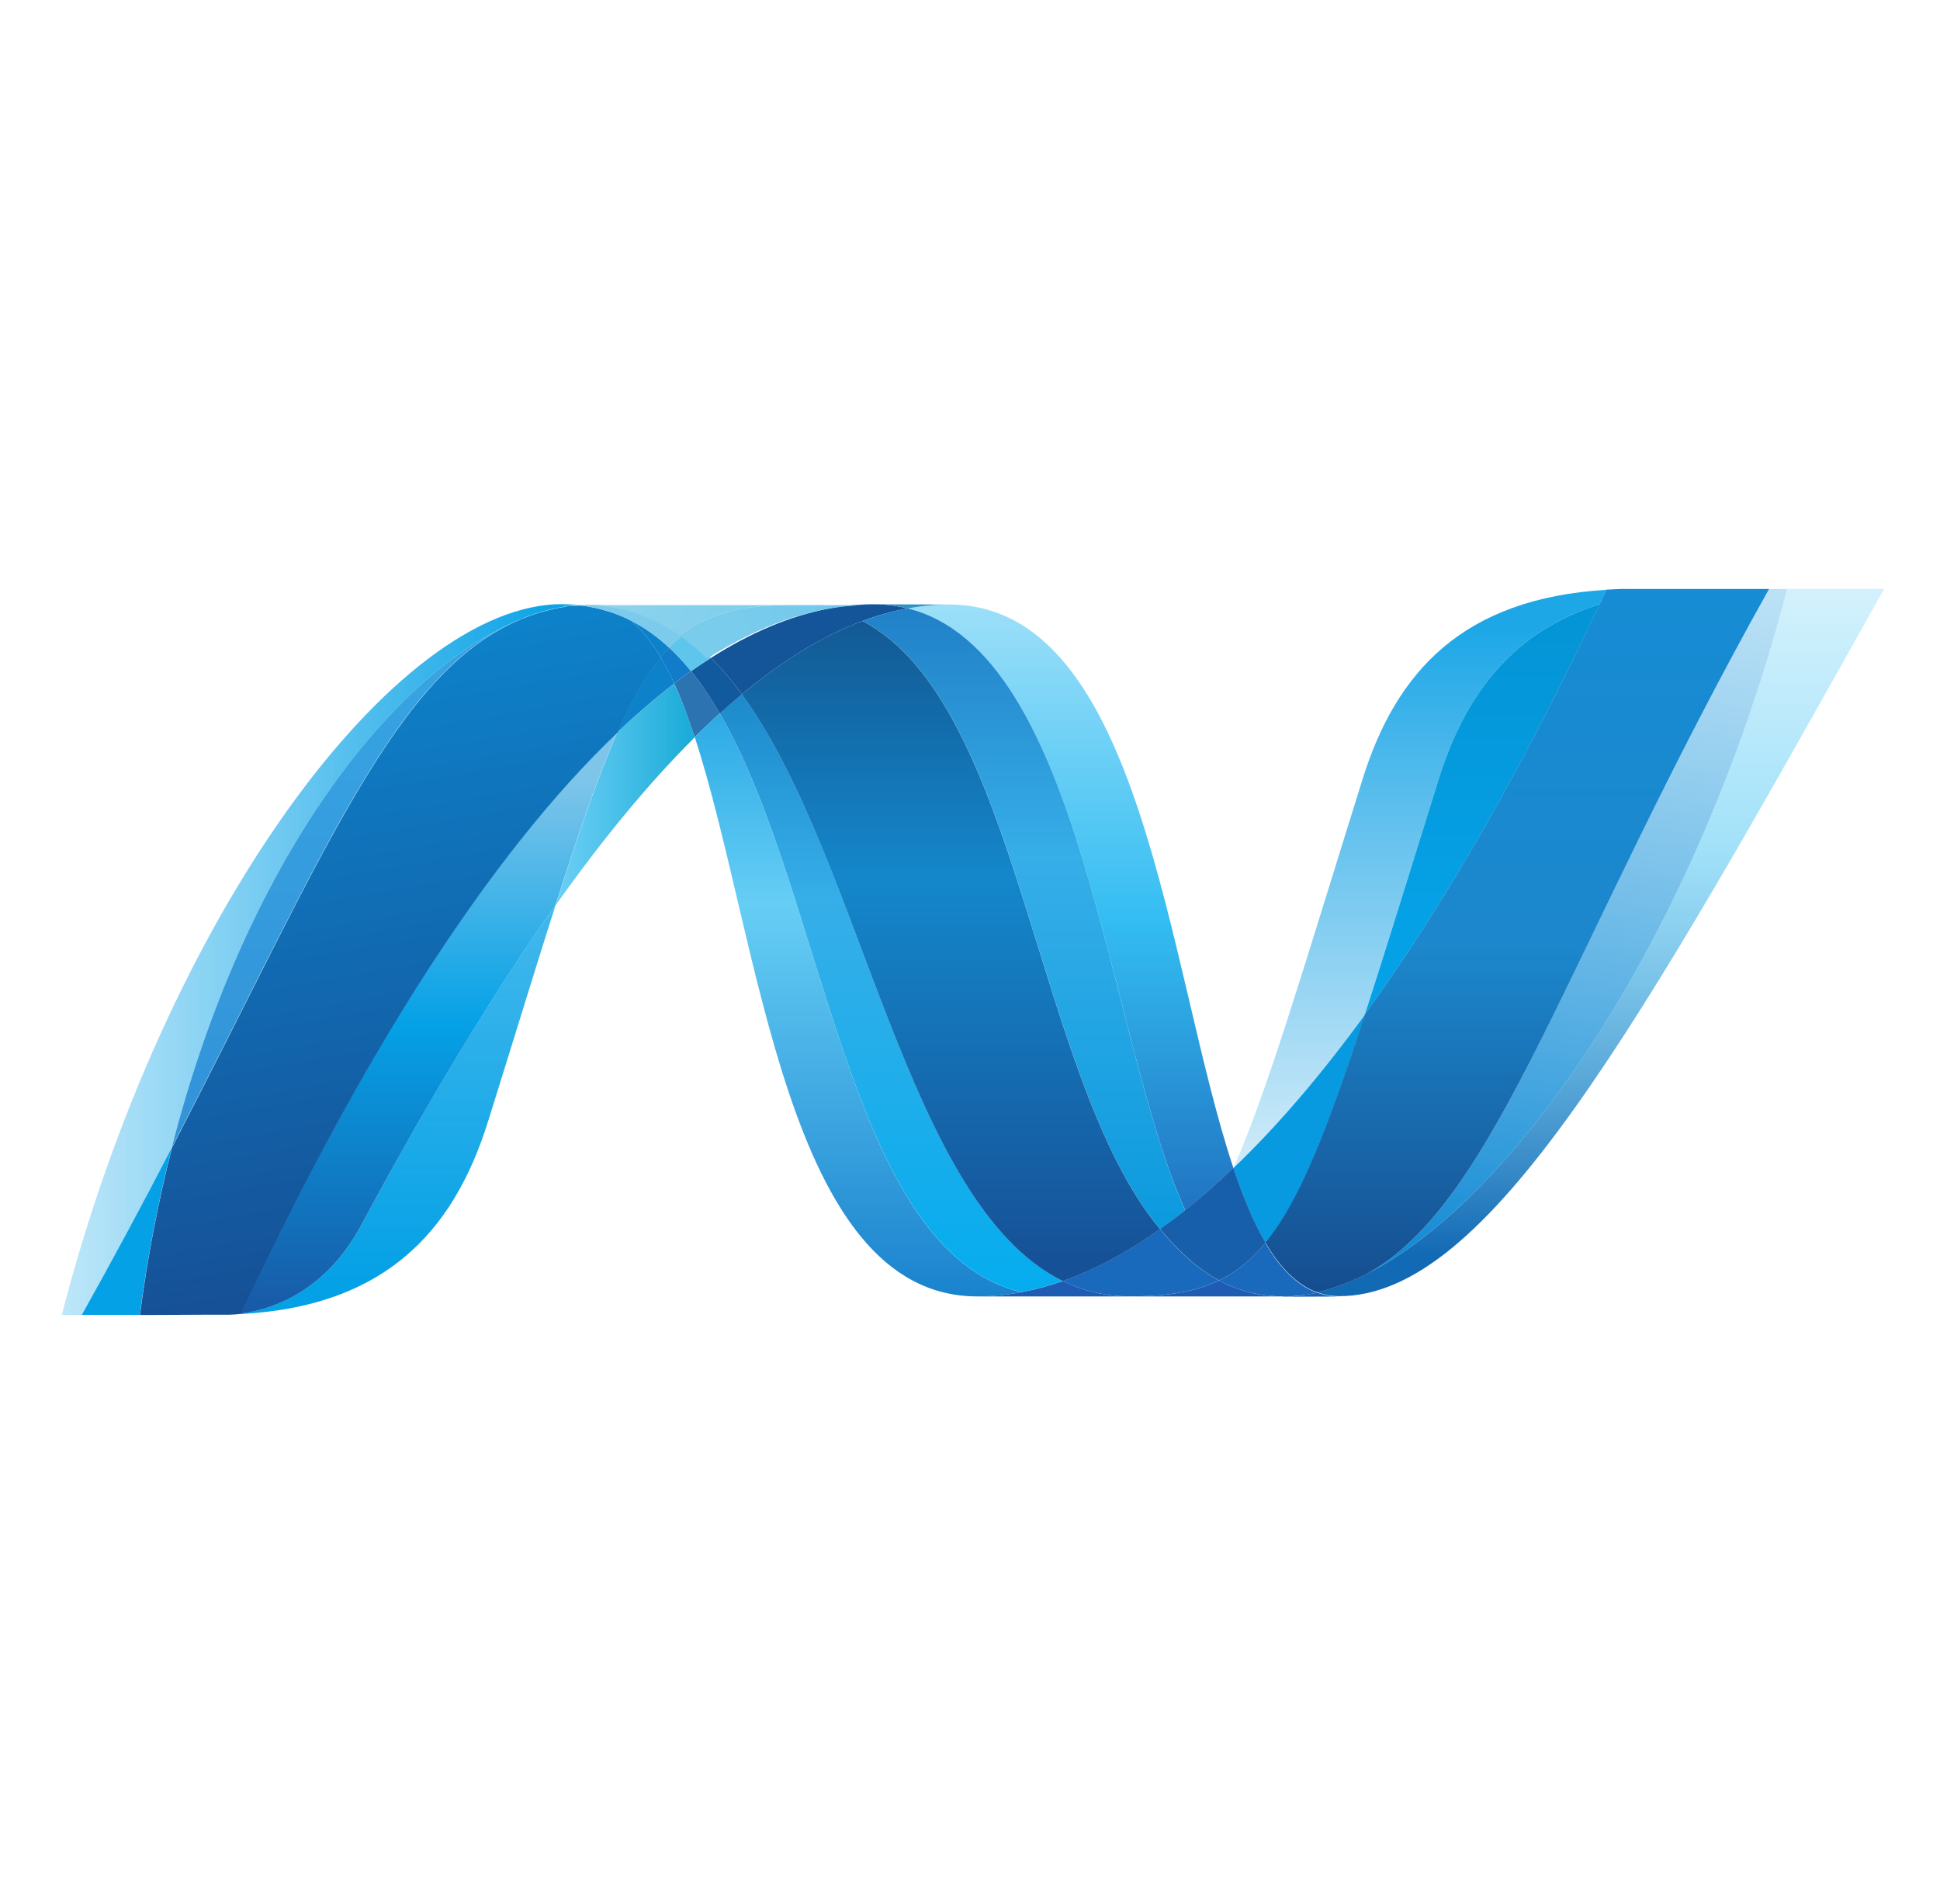 <svg width="53" height="52" viewBox="0 0 53 52" fill="none" xmlns="http://www.w3.org/2000/svg">
<path d="M18.98 20.133C20.775 25.62 21.454 35.409 26.702 35.409C27.101 35.409 27.505 35.37 27.91 35.292C23.14 34.181 22.575 24.499 19.664 19.484C19.432 19.696 19.204 19.913 18.98 20.133Z" fill="url(#paint0_linear_6242_18382)"/>
<path d="M19.664 19.483C22.575 24.497 23.14 34.178 27.91 35.291C28.293 35.218 28.669 35.117 29.036 34.986C24.755 32.888 23.572 23.487 20.266 18.961C20.066 19.128 19.865 19.302 19.664 19.483Z" fill="url(#paint1_linear_6242_18382)"/>
<path d="M23.858 16.504C23.46 16.504 23.055 16.543 22.649 16.62C21.588 16.82 20.509 17.277 19.422 17.969C19.718 18.263 20.002 18.598 20.267 18.964C21.373 18.046 22.472 17.368 23.566 16.96C23.965 16.81 24.377 16.696 24.797 16.618C24.49 16.541 24.175 16.503 23.858 16.504Z" fill="#14559A"/>
<path d="M32.38 33.055C32.836 32.691 33.275 32.306 33.696 31.902C31.872 26.441 31.22 16.512 25.936 16.512C25.558 16.512 25.177 16.547 24.797 16.617C29.61 17.815 30.226 28.286 32.38 33.055Z" fill="url(#paint2_linear_6242_18382)"/>
<path d="M24.798 16.619C24.491 16.541 24.176 16.503 23.859 16.504L25.937 16.512C25.559 16.512 25.178 16.547 24.798 16.619Z" fill="#3092C4"/>
<path d="M32.285 34.214C32.074 34.011 31.875 33.796 31.689 33.57C30.8 34.2 29.915 34.677 29.035 34.988C29.348 35.141 29.676 35.254 30.025 35.325C30.294 35.38 30.574 35.408 30.868 35.408C31.855 35.408 32.636 35.291 33.3 34.973C32.934 34.774 32.599 34.519 32.285 34.214Z" fill="#1969BC"/>
<path d="M23.566 16.96C27.877 19.215 28.252 29.426 31.692 33.572C31.922 33.409 32.151 33.237 32.379 33.055C30.226 28.285 29.61 17.813 24.798 16.617C24.388 16.694 23.977 16.808 23.566 16.96Z" fill="url(#paint3_linear_6242_18382)"/>
<path d="M20.266 18.964C23.571 23.49 24.754 32.892 29.036 34.989C29.916 34.679 30.801 34.202 31.69 33.572C28.25 29.426 27.875 19.216 23.564 16.961C22.47 17.368 21.372 18.046 20.266 18.964Z" fill="url(#paint4_linear_6242_18382)"/>
<path d="M16.866 20.004C16.349 21.176 15.819 22.716 15.18 24.725C16.452 22.933 17.72 21.389 18.981 20.137C18.822 19.638 18.634 19.149 18.419 18.672C17.878 19.087 17.359 19.532 16.866 20.004Z" fill="url(#paint5_linear_6242_18382)"/>
<path d="M18.877 18.328C18.725 18.437 18.572 18.548 18.418 18.666C18.619 19.105 18.805 19.597 18.979 20.131C19.203 19.911 19.431 19.695 19.663 19.483C19.431 19.078 19.168 18.692 18.877 18.328Z" fill="#2B74B1"/>
<path d="M19.422 17.969C19.242 18.084 19.061 18.204 18.879 18.331C19.161 18.678 19.42 19.066 19.665 19.486C19.866 19.304 20.067 19.13 20.267 18.963C20.002 18.598 19.719 18.262 19.422 17.969Z" fill="#125A9E"/>
<path d="M48.824 16.084C46.386 25.486 41.293 33.038 37.025 34.942H37.016L36.786 35.041L36.758 35.052L36.692 35.077L36.663 35.089L36.556 35.127L36.512 35.142L36.459 35.16L36.408 35.178L36.362 35.193L36.271 35.221L36.232 35.231L36.171 35.248L36.129 35.259L36.062 35.276L35.98 35.294C36.173 35.365 36.374 35.402 36.591 35.402C40.639 35.402 44.721 28.147 51.475 16.082H48.823L48.824 16.084Z" fill="url(#paint6_linear_6242_18382)"/>
<path d="M14.3 16.885L14.307 16.879L14.317 16.872H14.322L14.387 16.847L14.4 16.841L14.417 16.834L14.488 16.809H14.491L14.647 16.754L14.67 16.748L14.737 16.728L14.767 16.719L14.834 16.699L14.86 16.692L15.082 16.634L15.113 16.627L15.178 16.615L15.21 16.605L15.275 16.593H15.29L15.426 16.567H15.453L15.515 16.556L15.55 16.55L15.61 16.541L15.643 16.535L15.788 16.522C15.645 16.508 15.501 16.501 15.357 16.5C10.798 16.5 4.517 24.959 1.688 35.914H2.233C3.079 34.402 3.9 32.876 4.696 31.337C6.678 23.578 10.714 18.286 14.3 16.884" fill="url(#paint7_linear_6242_18382)"/>
<path d="M16.867 20.001C17.361 19.53 17.879 19.085 18.42 18.669C18.31 18.423 18.187 18.185 18.05 17.953C17.633 18.459 17.252 19.127 16.867 20.001Z" fill="#0D82CA"/>
<path d="M17.241 16.951C17.539 17.201 17.806 17.545 18.05 17.956C18.126 17.862 18.205 17.774 18.285 17.692C17.958 17.383 17.587 17.123 17.184 16.922L17.232 16.945L17.241 16.951Z" fill="#0D82CA"/>
<path d="M4.695 31.336C8.852 23.325 10.822 18.255 14.299 16.883C10.714 18.286 6.677 23.577 4.695 31.336Z" fill="url(#paint8_linear_6242_18382)"/>
<path d="M18.282 17.688C18.202 17.77 18.125 17.857 18.047 17.951C18.178 18.17 18.299 18.408 18.418 18.666C18.571 18.548 18.725 18.437 18.876 18.328C18.694 18.101 18.496 17.887 18.282 17.688Z" fill="#127BCA"/>
<path d="M6.583 35.878L6.508 35.887H6.493L6.429 35.894H6.419L6.266 35.904H6.25C10.457 35.786 12.381 33.679 13.335 30.624C14.06 28.308 14.656 26.356 15.178 24.719C13.416 27.199 11.645 30.156 9.866 33.469C9.008 35.066 7.702 35.733 6.583 35.875" fill="url(#paint9_linear_6242_18382)"/>
<path d="M6.582 35.877C7.702 35.734 9.007 35.068 9.865 33.471C11.645 30.16 13.416 27.202 15.177 24.721C15.817 22.71 16.346 21.172 16.864 20C13.355 23.341 9.832 28.895 6.582 35.875" fill="url(#paint10_linear_6242_18382)"/>
<path d="M4.697 31.336C3.902 32.875 3.08 34.401 2.234 35.913H3.82C4.021 34.371 4.314 32.843 4.697 31.337" fill="#05A1E6"/>
<path d="M15.644 16.537L15.61 16.543L15.551 16.552L15.516 16.558L15.453 16.569L15.426 16.576L15.291 16.599H15.276L15.21 16.612L15.177 16.621L15.113 16.634L15.083 16.641L14.86 16.699L14.834 16.706L14.767 16.726L14.736 16.734L14.67 16.754L14.646 16.761L14.491 16.815L14.421 16.84L14.392 16.852L14.326 16.876L14.304 16.887C10.828 18.259 8.858 23.329 4.701 31.34C4.317 32.846 4.024 34.374 3.824 35.916H4.046L5.572 35.909H6.272L6.424 35.899H6.434L6.498 35.892H6.513L6.589 35.883C9.839 28.903 13.362 23.349 16.871 20.008C17.257 19.134 17.637 18.466 18.053 17.961C17.81 17.549 17.543 17.205 17.246 16.955L17.237 16.948L17.188 16.924L17.139 16.9L17.091 16.877L17.035 16.853L16.991 16.834L16.899 16.795L16.859 16.781L16.791 16.753L16.753 16.741L16.658 16.708H16.65L16.54 16.677L16.515 16.669L16.422 16.643L16.401 16.637C16.324 16.617 16.247 16.6 16.169 16.586L16.145 16.58L16.045 16.563L16.025 16.557L15.906 16.541H15.886L15.794 16.531L15.649 16.545" fill="url(#paint11_linear_6242_18382)"/>
<path d="M39.301 21.289C38.501 23.851 37.853 25.965 37.289 27.704C39.484 24.683 41.646 20.884 43.705 16.5C41.302 17.254 40.022 18.981 39.301 21.289Z" fill="url(#paint12_linear_6242_18382)"/>
<path d="M37.358 34.784C37.246 34.841 37.133 34.895 37.023 34.944C41.292 33.04 46.385 25.488 48.823 16.086H48.329C42.727 26.092 40.926 32.791 37.358 34.784Z" fill="url(#paint13_linear_6242_18382)"/>
<path d="M34.574 33.945C35.504 32.811 36.26 30.884 37.293 27.707C36.101 29.344 34.902 30.751 33.701 31.898L33.695 31.908C33.957 32.693 34.245 33.385 34.572 33.944" fill="#079AE1"/>
<path d="M34.572 33.941C34.256 34.327 33.921 34.621 33.549 34.839C33.467 34.886 33.385 34.931 33.301 34.972C33.705 35.191 34.147 35.33 34.603 35.382L34.816 35.401H34.829L34.931 35.408H35.278L35.318 35.401L35.395 35.395H35.432L35.515 35.386H35.522L35.548 35.38L35.637 35.366H35.663L35.763 35.349H35.779L35.978 35.307C35.427 35.105 34.966 34.63 34.569 33.952" fill="#1969BC"/>
<path d="M26.703 35.409C27.102 35.409 27.506 35.37 27.911 35.292C28.294 35.221 28.671 35.119 29.037 34.988C29.351 35.141 29.679 35.255 30.027 35.326C30.296 35.381 30.577 35.409 30.87 35.409L26.703 35.409ZM30.87 35.409C31.857 35.409 32.639 35.292 33.302 34.973C33.706 35.192 34.148 35.332 34.605 35.384L34.818 35.402H34.83L34.932 35.409H35.055L30.87 35.409Z" fill="#1E5CB3"/>
<path d="M35.055 35.411H35.283L35.322 35.405L35.4 35.398H35.437L35.52 35.389H35.527L35.552 35.383L35.641 35.369L35.668 35.363L35.769 35.347H35.784L35.984 35.305C36.177 35.376 36.378 35.412 36.594 35.412L35.056 35.418L35.055 35.411Z" fill="#1D60B5"/>
<path d="M33.695 31.905V31.898C33.275 32.303 32.835 32.688 32.379 33.052C32.155 33.231 31.925 33.403 31.691 33.569C31.885 33.799 32.081 34.015 32.288 34.212C32.601 34.517 32.937 34.773 33.303 34.971C33.386 34.93 33.469 34.886 33.55 34.838C33.923 34.62 34.257 34.326 34.574 33.941C34.246 33.382 33.959 32.689 33.697 31.904" fill="#175FAB"/>
<path d="M46.767 16.086H44.281L43.886 16.105L43.703 16.497C41.644 20.882 39.483 24.681 37.288 27.702C36.256 30.878 35.499 32.806 34.57 33.939C34.967 34.617 35.429 35.093 35.978 35.295L36.021 35.285H36.03L36.061 35.279L36.13 35.262L36.171 35.25L36.232 35.234L36.27 35.223L36.362 35.196L36.408 35.18L36.459 35.161L36.512 35.145L36.555 35.129L36.662 35.091L36.692 35.08L36.758 35.054L36.785 35.044L37.016 34.945H37.024C37.134 34.897 37.246 34.842 37.358 34.785C40.926 32.791 42.728 26.093 48.33 16.087H46.765L46.767 16.086Z" fill="url(#paint14_linear_6242_18382)"/>
<path d="M15.789 16.525L15.815 16.531L15.88 16.538H15.902L16.02 16.554L16.04 16.56L16.14 16.577L16.165 16.583L16.396 16.634L16.417 16.641L16.509 16.667L16.535 16.674L16.645 16.706L16.654 16.712L16.75 16.745L16.786 16.757L16.855 16.785L16.895 16.799L16.986 16.837L17.031 16.856L17.086 16.88L17.135 16.903L17.183 16.928C17.581 17.123 17.947 17.384 18.285 17.699C18.41 17.569 18.541 17.45 18.676 17.344C17.936 16.819 17.096 16.52 16.129 16.52C16.017 16.52 15.904 16.526 15.791 16.535" fill="#7DCBEC"/>
<path d="M18.285 17.691C18.493 17.884 18.691 18.099 18.879 18.332C19.061 18.205 19.241 18.083 19.422 17.97C19.192 17.737 18.942 17.525 18.675 17.336C18.54 17.442 18.41 17.56 18.285 17.691Z" fill="#5EC5ED"/>
<path d="M15.681 16.549L16.019 16.535C16.987 16.535 17.826 16.834 18.566 17.359C19.348 16.742 20.293 16.527 21.605 16.527H15.25L15.681 16.549Z" fill="url(#paint15_linear_6242_18382)"/>
<path d="M21.605 16.526C20.293 16.526 19.35 16.741 18.566 17.358C18.826 17.542 19.075 17.753 19.313 17.992C20.402 17.301 21.478 16.842 22.541 16.643C22.947 16.566 23.349 16.528 23.749 16.528L21.605 16.526Z" fill="url(#paint16_linear_6242_18382)"/>
<path d="M37.289 27.707C37.854 25.967 38.5 23.854 39.302 21.291C40.024 18.982 41.303 17.255 43.703 16.502L43.889 16.109C39.974 16.344 38.144 18.335 37.224 21.284C35.614 26.433 34.639 29.77 33.699 31.897C34.898 30.75 36.098 29.342 37.289 27.707Z" fill="url(#paint17_linear_6242_18382)"/>
<defs>
<linearGradient id="paint0_linear_6242_18382" x1="23.534" y1="16.373" x2="23.534" y2="40.158" gradientUnits="userSpaceOnUse">
<stop stop-color="#0994DC"/>
<stop offset="0.35" stop-color="#66CEF5"/>
<stop offset="0.846" stop-color="#127BCA"/>
<stop offset="1" stop-color="#127BCA"/>
</linearGradient>
<linearGradient id="paint1_linear_6242_18382" x1="24.43" y1="15.799" x2="24.43" y2="40.127" gradientUnits="userSpaceOnUse">
<stop stop-color="#0E76BC"/>
<stop offset="0.36" stop-color="#36AEE8"/>
<stop offset="0.846" stop-color="#00ADEF"/>
<stop offset="1" stop-color="#00ADEF"/>
</linearGradient>
<linearGradient id="paint2_linear_6242_18382" x1="29.245" y1="34.832" x2="29.245" y2="15.474" gradientUnits="userSpaceOnUse">
<stop stop-color="#1C63B7"/>
<stop offset="0.5" stop-color="#33BDF2"/>
<stop offset="1" stop-color="#33BDF2" stop-opacity="0.42"/>
</linearGradient>
<linearGradient id="paint3_linear_6242_18382" x1="27.937" y1="13.26" x2="27.937" y2="38.584" gradientUnits="userSpaceOnUse">
<stop stop-color="#166AB8"/>
<stop offset="0.4" stop-color="#36AEE8"/>
<stop offset="0.846" stop-color="#0798DD"/>
<stop offset="1" stop-color="#0798DD"/>
</linearGradient>
<linearGradient id="paint4_linear_6242_18382" x1="26.069" y1="13.458" x2="26.069" y2="40.387" gradientUnits="userSpaceOnUse">
<stop stop-color="#124379"/>
<stop offset="0.39" stop-color="#1487CB"/>
<stop offset="0.78" stop-color="#165197"/>
<stop offset="1" stop-color="#165197"/>
</linearGradient>
<linearGradient id="paint5_linear_6242_18382" x1="14.975" y1="21.411" x2="18.776" y2="21.411" gradientUnits="userSpaceOnUse">
<stop stop-color="#33BDF2" stop-opacity="0.698"/>
<stop offset="1" stop-color="#1DACD8"/>
</linearGradient>
<linearGradient id="paint6_linear_6242_18382" x1="43.759" y1="34.28" x2="43.759" y2="15.423" gradientUnits="userSpaceOnUse">
<stop stop-color="#136AB4"/>
<stop offset="0.6" stop-color="#59CAF5" stop-opacity="0.549"/>
<stop offset="1" stop-color="#59CAF5" stop-opacity="0.235"/>
</linearGradient>
<linearGradient id="paint7_linear_6242_18382" x1="1.486" y1="25.918" x2="15.585" y2="25.918" gradientUnits="userSpaceOnUse">
<stop stop-color="#05A1E6" stop-opacity="0.247"/>
<stop offset="1" stop-color="#05A1E6"/>
</linearGradient>
<linearGradient id="paint8_linear_6242_18382" x1="9.573" y1="34.813" x2="9.573" y2="15.505" gradientUnits="userSpaceOnUse">
<stop stop-color="#318ED5"/>
<stop offset="1" stop-color="#38A7E4"/>
</linearGradient>
<linearGradient id="paint9_linear_6242_18382" x1="10.64" y1="34.938" x2="10.64" y2="16.122" gradientUnits="userSpaceOnUse">
<stop stop-color="#05A1E6"/>
<stop offset="1" stop-color="#05A1E6" stop-opacity="0.549"/>
</linearGradient>
<linearGradient id="paint10_linear_6242_18382" x1="11.793" y1="35.902" x2="11.793" y2="20.002" gradientUnits="userSpaceOnUse">
<stop stop-color="#1959A6"/>
<stop offset="0.5" stop-color="#05A1E6"/>
<stop offset="0.918" stop-color="#7EC5EA"/>
<stop offset="1" stop-color="#7EC5EA"/>
</linearGradient>
<linearGradient id="paint11_linear_6242_18382" x1="12.272" y1="34.847" x2="9.24" y2="17.651" gradientUnits="userSpaceOnUse">
<stop stop-color="#165096"/>
<stop offset="1" stop-color="#0D82CA"/>
</linearGradient>
<linearGradient id="paint12_linear_6242_18382" x1="40.398" y1="25.092" x2="40.398" y2="16.106" gradientUnits="userSpaceOnUse">
<stop stop-color="#05A1E6"/>
<stop offset="0.874" stop-color="#0495D6"/>
<stop offset="1" stop-color="#0495D6"/>
</linearGradient>
<linearGradient id="paint13_linear_6242_18382" x1="44.778" y1="15.312" x2="41.124" y2="36.035" gradientUnits="userSpaceOnUse">
<stop stop-color="#38A7E4" stop-opacity="0.329"/>
<stop offset="0.962" stop-color="#0E88D3"/>
<stop offset="1" stop-color="#0E88D3"/>
</linearGradient>
<linearGradient id="paint14_linear_6242_18382" x1="41.332" y1="16.052" x2="41.332" y2="35.657" gradientUnits="userSpaceOnUse">
<stop stop-color="#168CD4"/>
<stop offset="0.5" stop-color="#1C87CC"/>
<stop offset="1" stop-color="#154B8D"/>
</linearGradient>
<linearGradient id="paint15_linear_6242_18382" x1="14.815" y1="14.136" x2="37.611" y2="23.592" gradientUnits="userSpaceOnUse">
<stop stop-color="#97D6EE"/>
<stop offset="0.703" stop-color="#55C1EA"/>
<stop offset="1" stop-color="#55C1EA"/>
</linearGradient>
<linearGradient id="paint16_linear_6242_18382" x1="21.013" y1="19.486" x2="39.018" y2="11.325" gradientUnits="userSpaceOnUse">
<stop stop-color="#7ACCEC"/>
<stop offset="1" stop-color="#3FB7ED"/>
</linearGradient>
<linearGradient id="paint17_linear_6242_18382" x1="38.655" y1="17.117" x2="38.655" y2="36.293" gradientUnits="userSpaceOnUse">
<stop stop-color="#1DA7E7"/>
<stop offset="1" stop-color="#37ABE7" stop-opacity="0"/>
</linearGradient>
</defs>
</svg>
